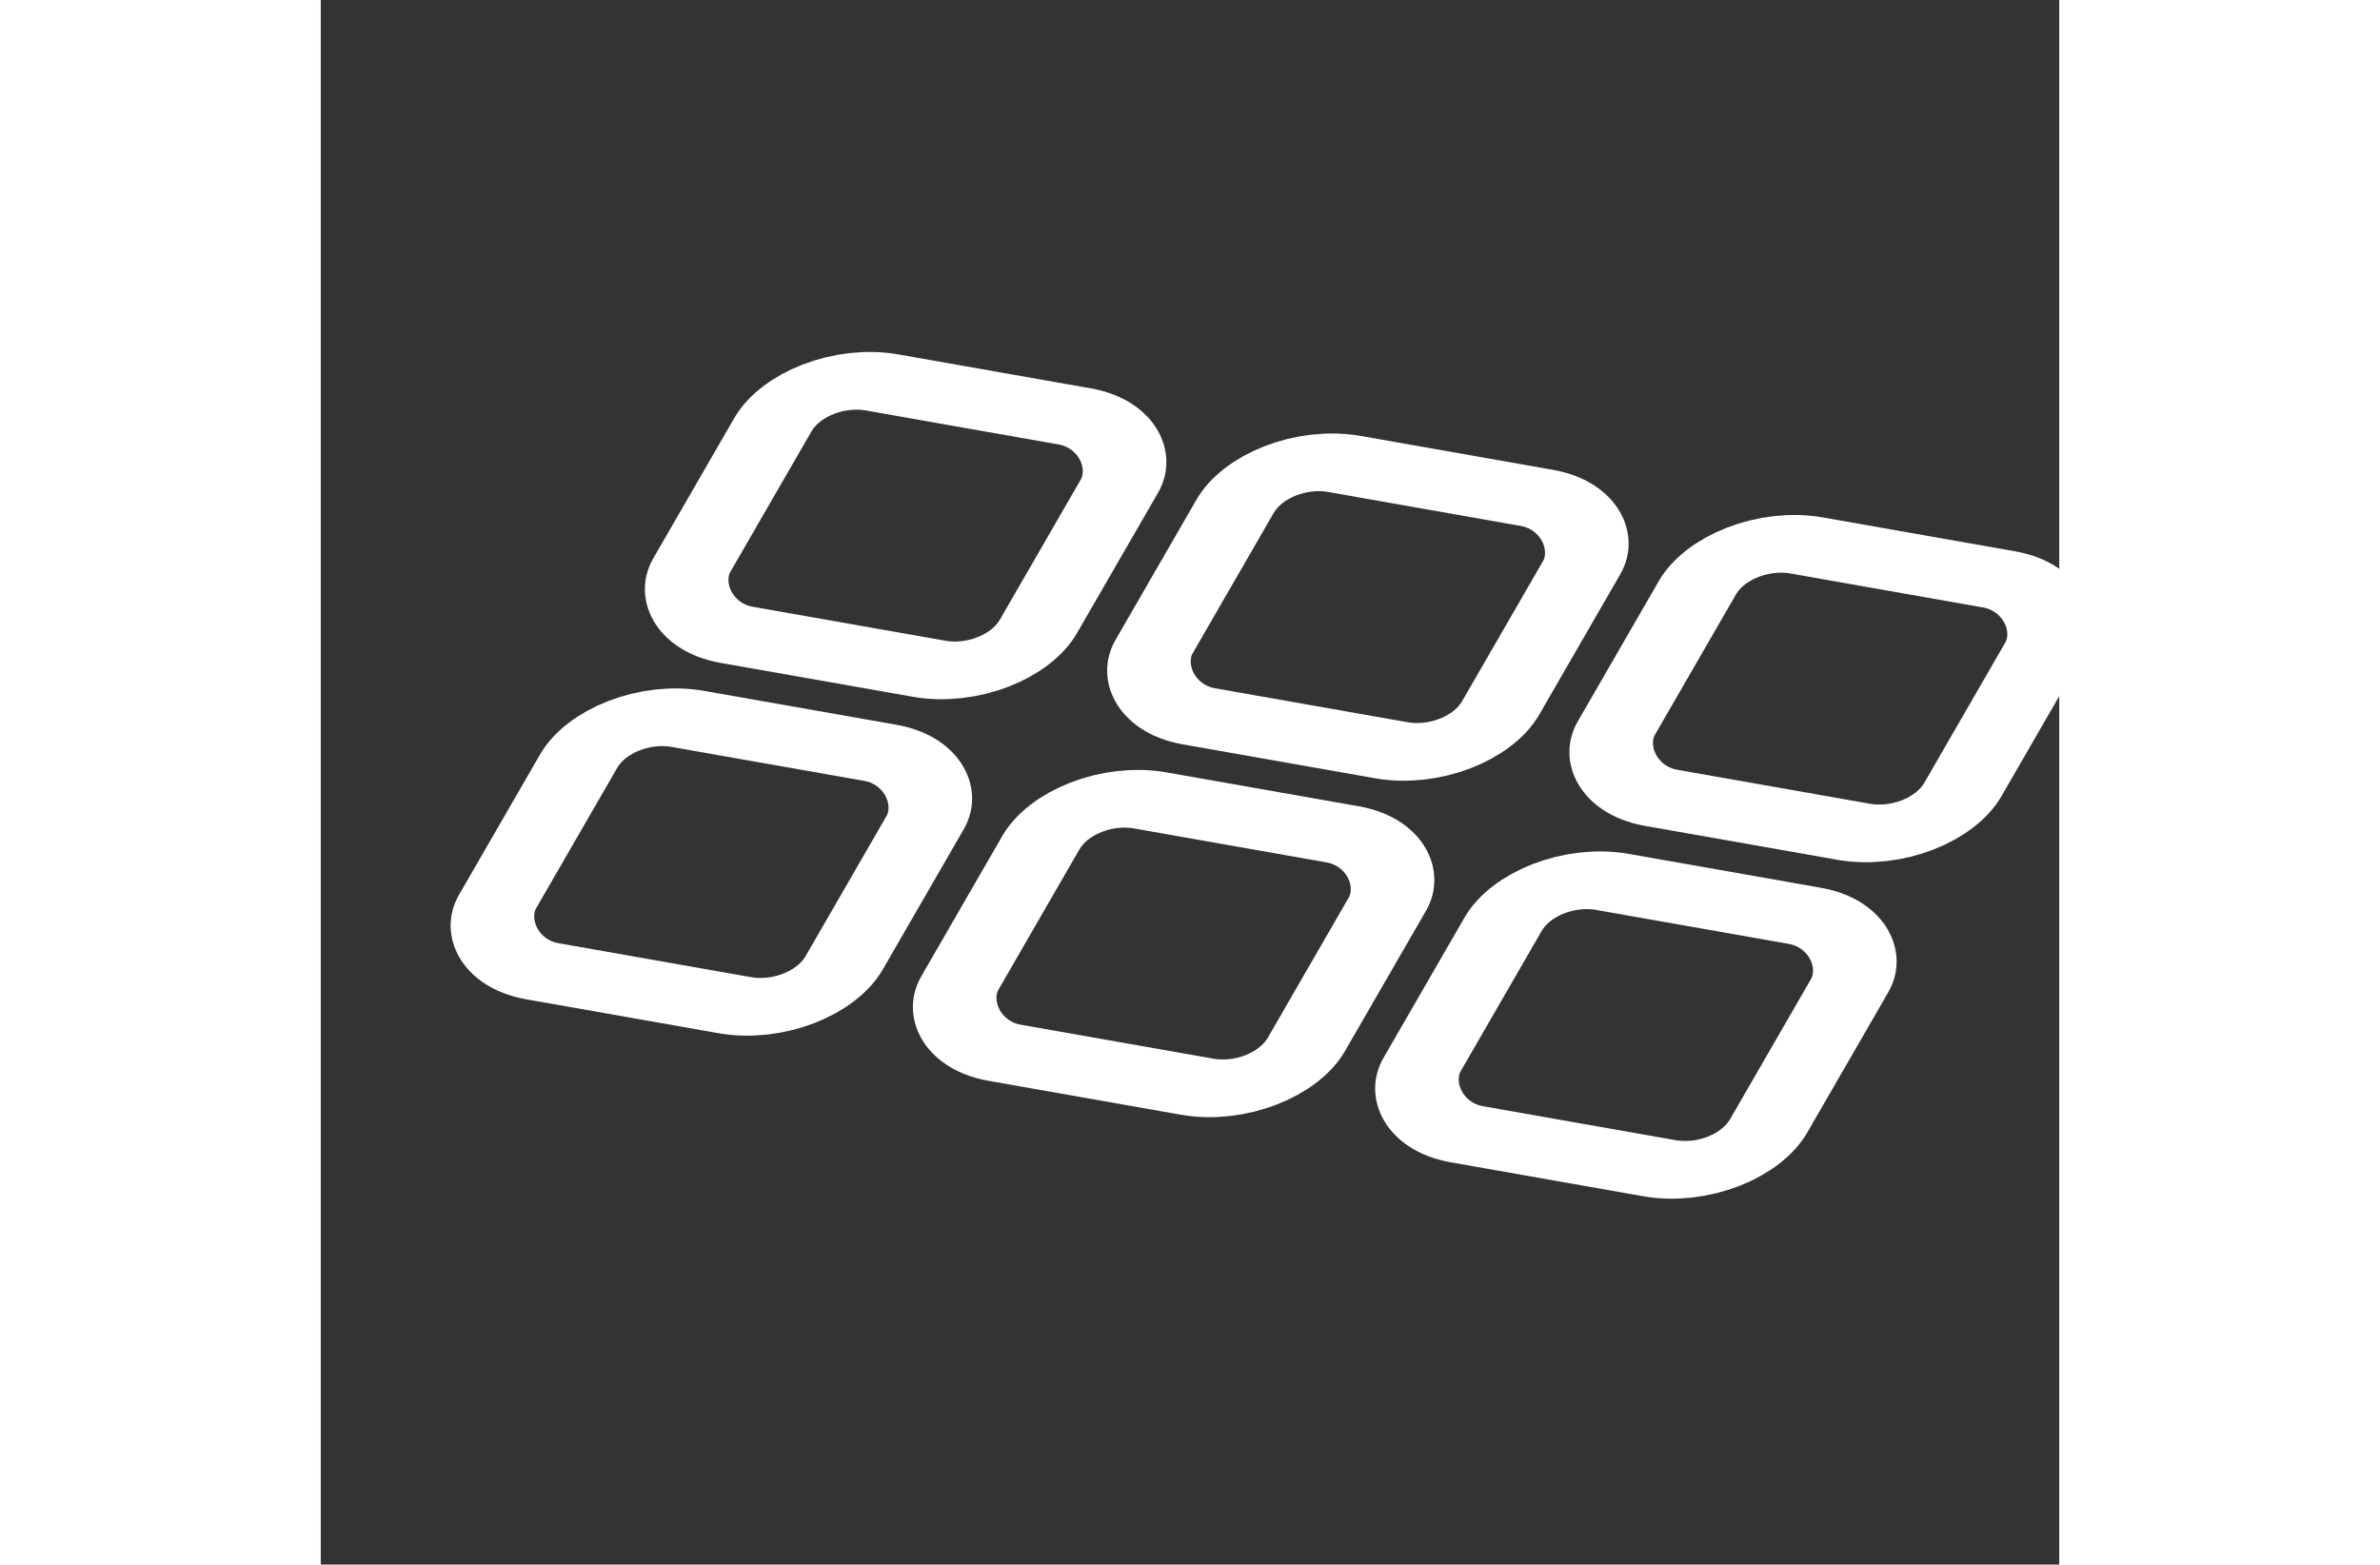 <svg xmlns="http://www.w3.org/2000/svg" width="108px" height="71px" viewBox="-15 -5 200 180" stroke="white" stroke-width="10" fill="none" >
  <rect x="-15" y="-5" width="200" height="180" fill="#333333" stroke="none"/>
  <g transform="rotate(10 50 100)
                translate(30 40)
                skewX(-20)
                scale(0.9 0.7)">>
    <rect x="0" y="0" rx="10" ry="10" width="45" height="45"/>
    <rect x="60" y="0" rx="10" ry="10" width="45" height="45"/>
    <rect x="120" y="0" rx="10" ry="10" width="45" height="45"/>
    <rect x="0" y="60" rx="10" ry="10" width="45" height="45"/>
    <rect x="60" y="60" rx="10" ry="10" width="45" height="45"/>
    <rect x="120" y="60" rx="10" ry="10" width="45" height="45"/>
  </g>
</svg>
